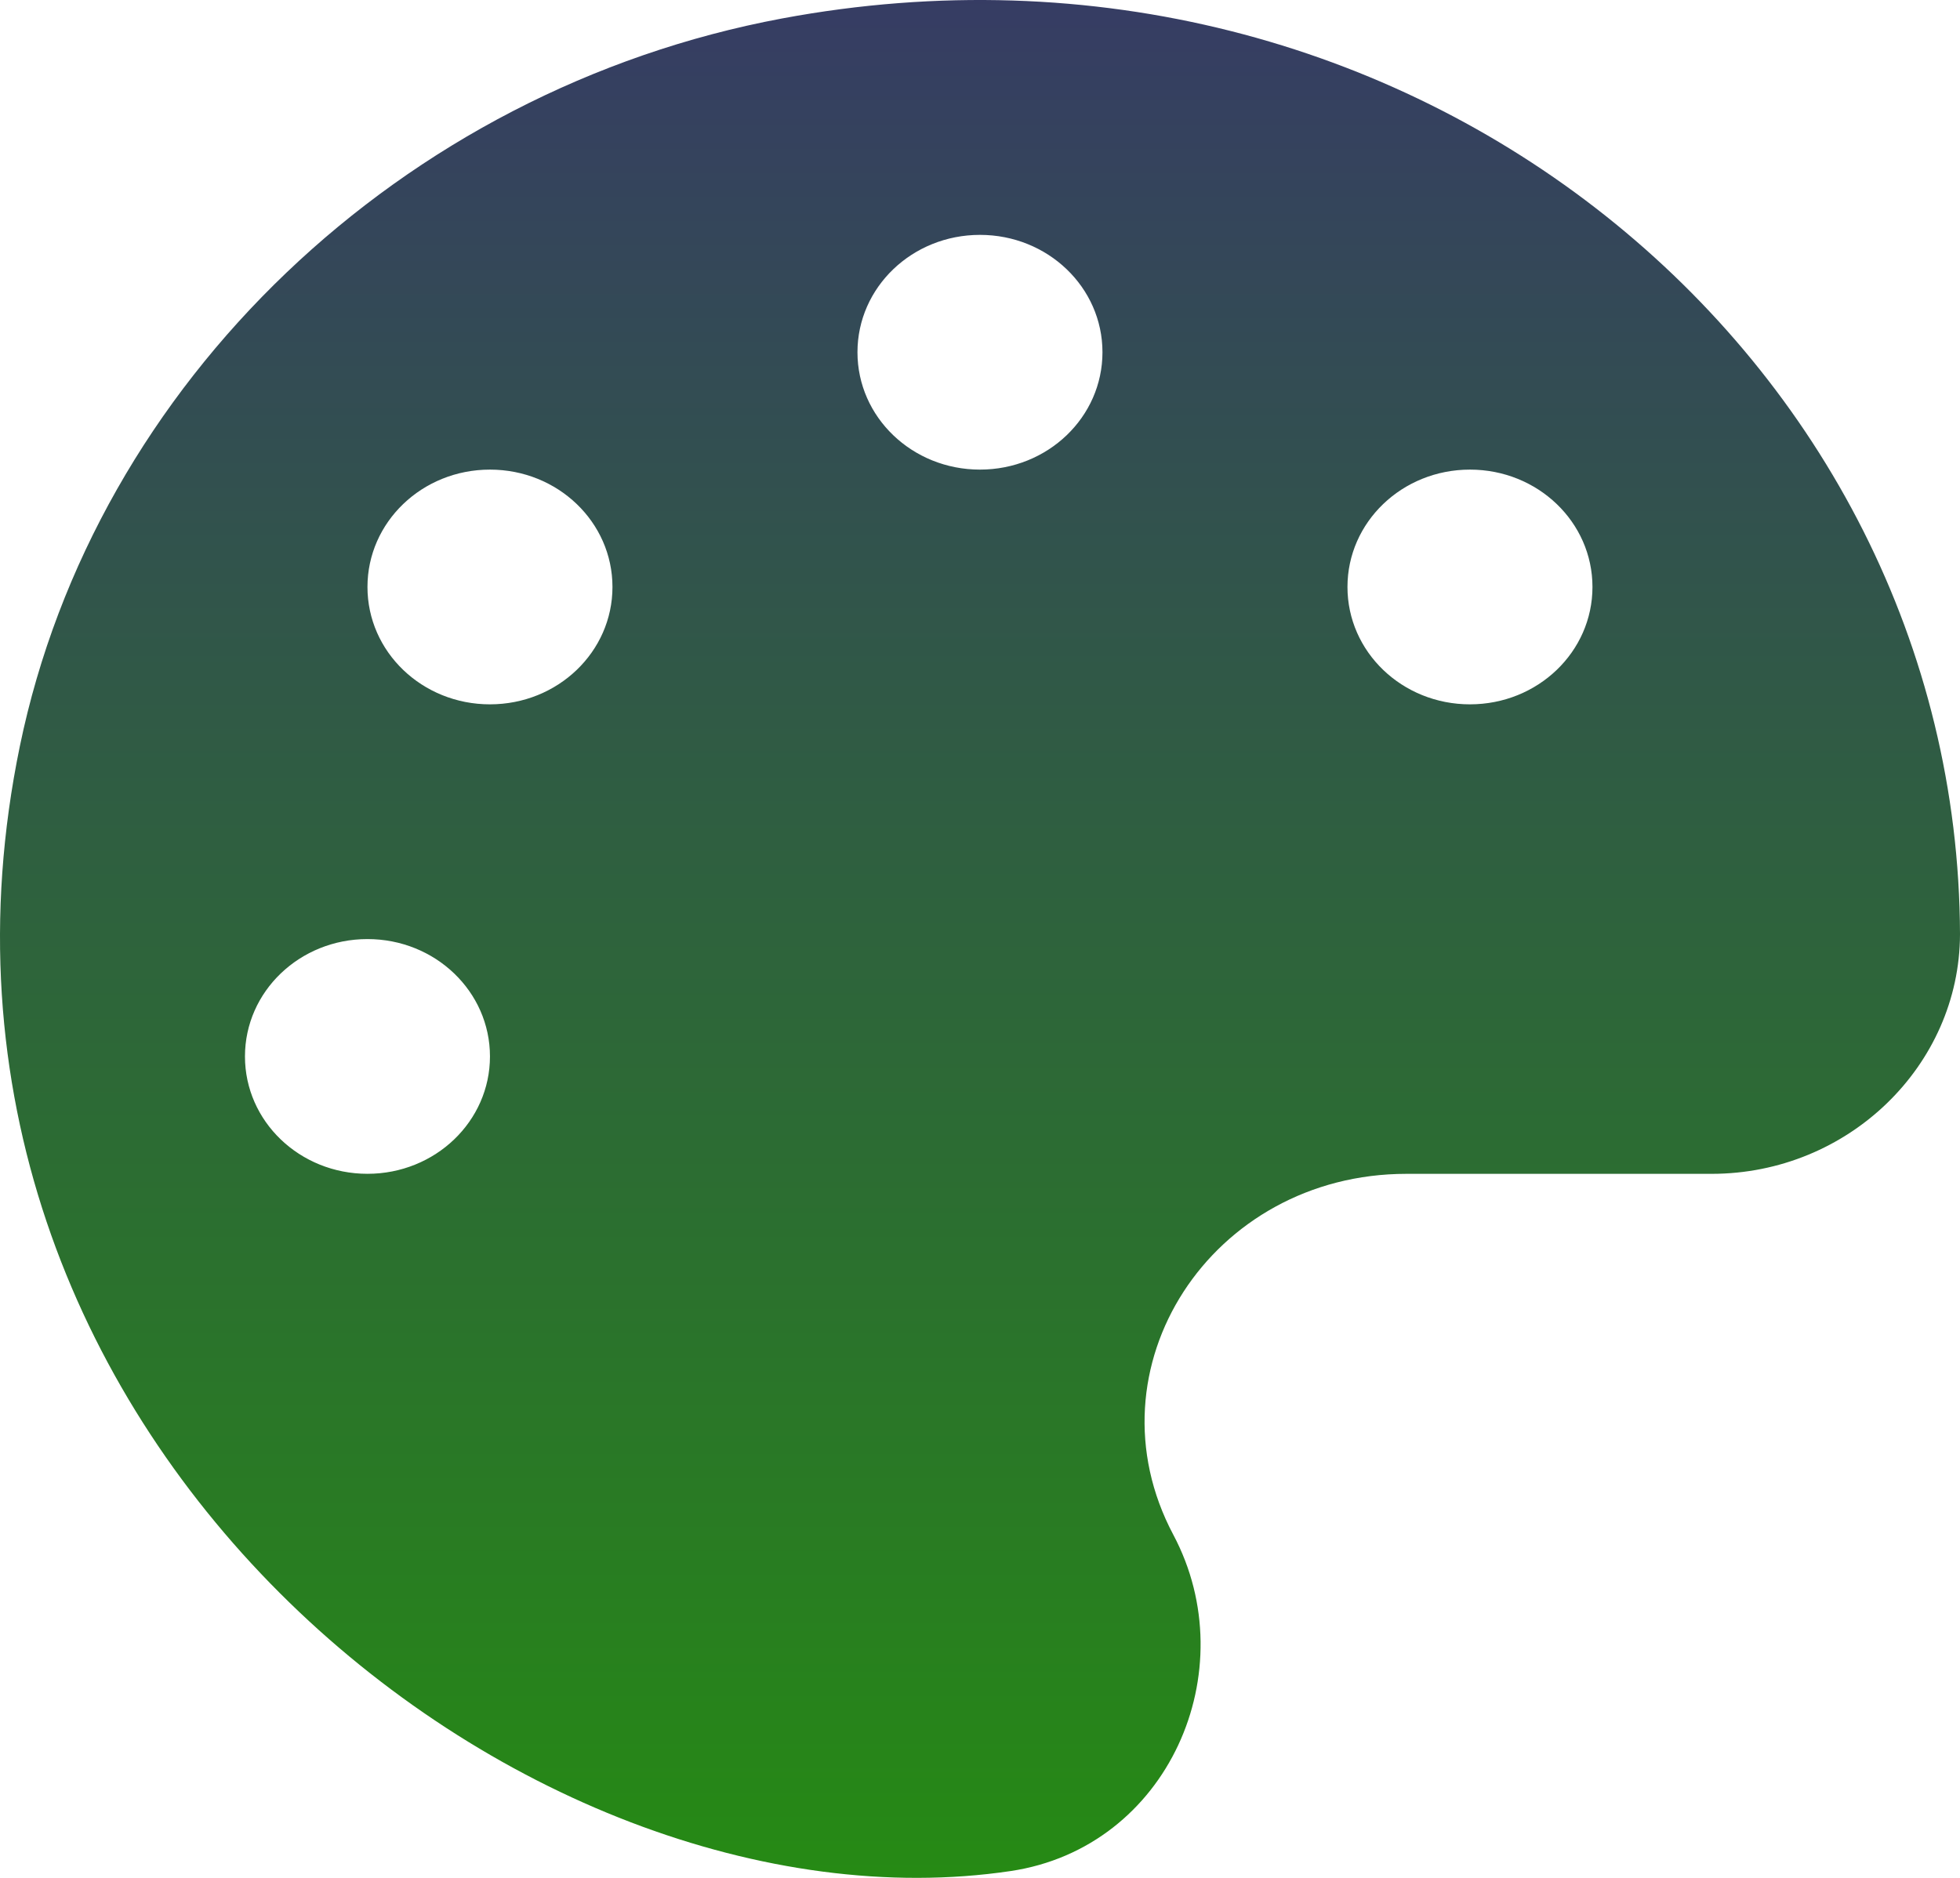 <svg xmlns="http://www.w3.org/2000/svg" xmlns:xlink="http://www.w3.org/1999/xlink" width="240" height="229.999" viewBox="0 0 240 229.999">
  <defs>
    <linearGradient id="linear-gradient" x1="0.5" x2="0.5" y2="1" gradientUnits="objectBoundingBox">
      <stop offset="0" stop-color="#373868"/>
      <stop offset="1" stop-color="#258d11"/>
    </linearGradient>
  </defs>
  <path id="palette-solid" d="M95.774,2.227C49.18,10.942,11.632,46.835,2.444,91.353-14.9,175.358,64.18,237.981,123.759,229.131c19.313-2.875,28.782-24.528,19.922-41.194-10.828-20.4,4.641-44.2,28.548-44.2h37.36c16.782,0,30.376-13.3,30.423-29.334C239.778,43.6,172.558-12.1,95.774,2.227ZM45.008,143.733c-8.3,0-15-6.424-15-14.375s6.7-14.375,15-14.375,15,6.424,15,14.375S53.3,143.733,45.008,143.733Zm15-57.5c-8.3,0-15-6.424-15-14.375s6.7-14.375,15-14.375,15,6.424,15,14.375-6.7,14.374-15,14.374Zm60-28.75c-8.3,0-15-6.424-15-14.375s6.7-14.375,15-14.375,15,6.424,15,14.375-6.7,14.374-15,14.374Zm60,28.75c-8.3,0-15-6.424-15-14.375s6.7-14.375,15-14.375,15,6.424,15,14.375-6.7,14.374-15,14.374Z" transform="translate(-0.012 0.034)" fill="url(#linear-gradient)"/>
</svg>
